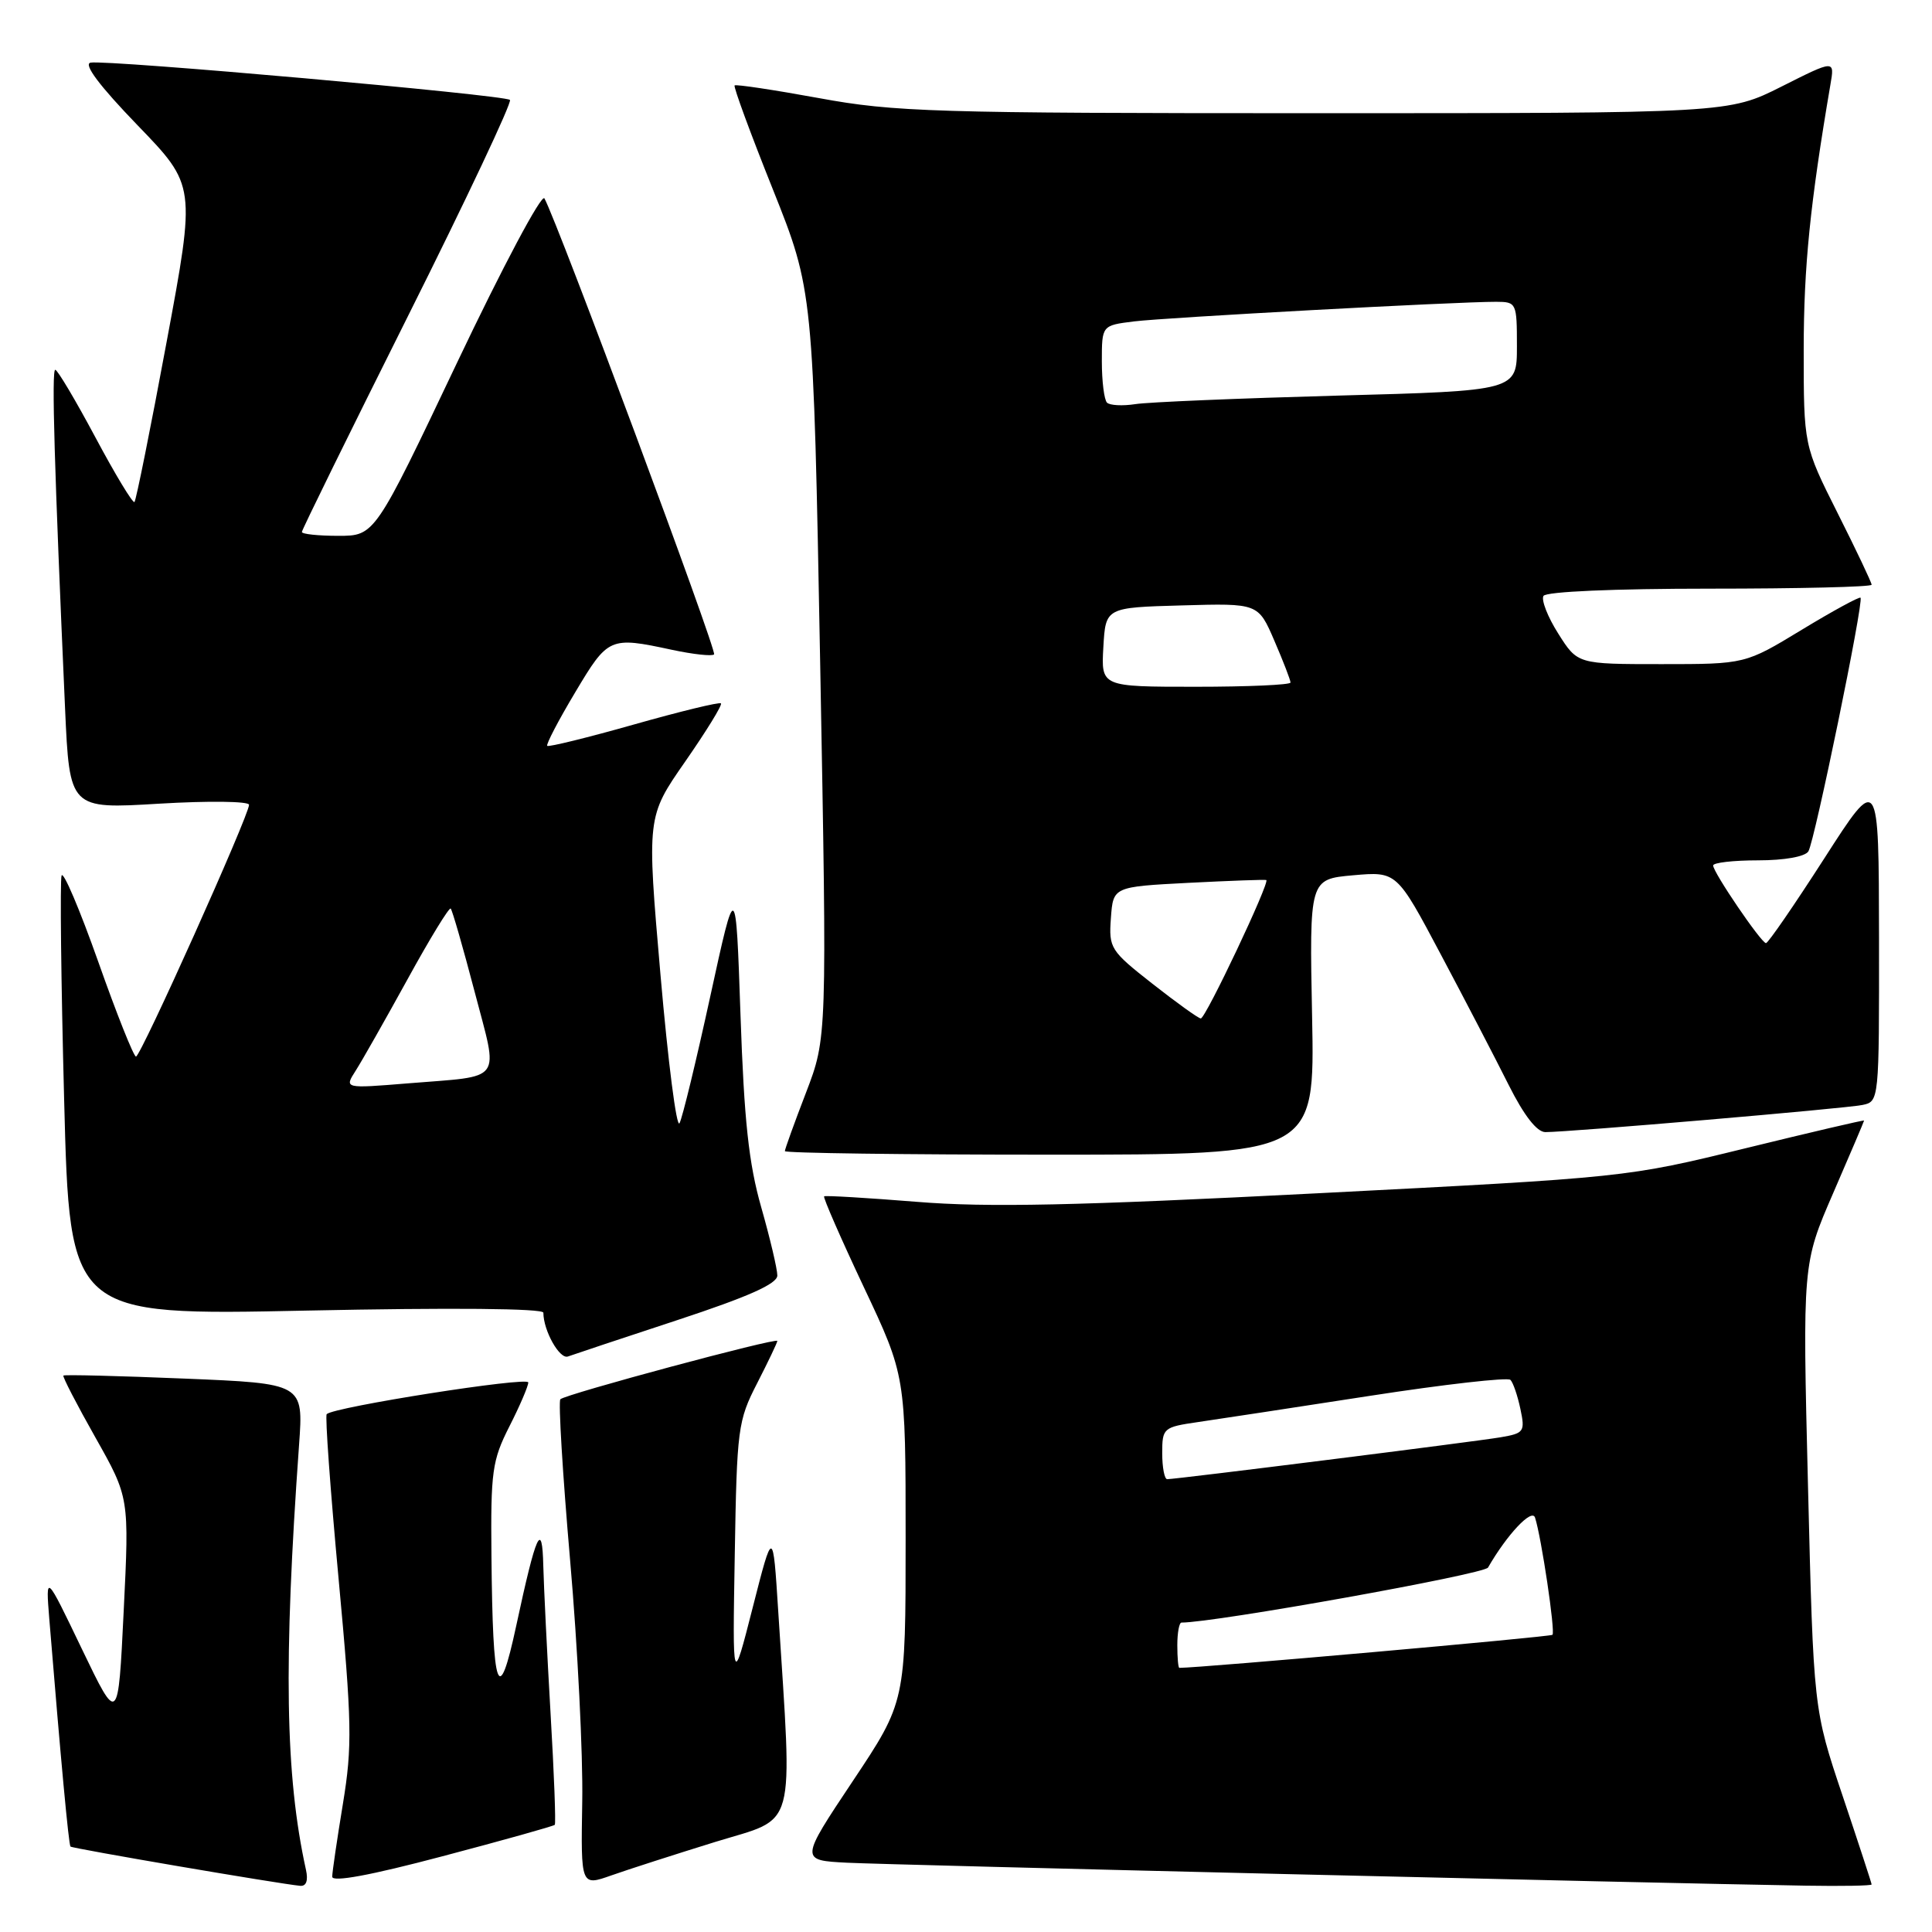 <?xml version="1.0" encoding="UTF-8" standalone="no"?>
<!DOCTYPE svg PUBLIC "-//W3C//DTD SVG 1.1//EN" "http://www.w3.org/Graphics/SVG/1.1/DTD/svg11.dtd" >
<svg xmlns="http://www.w3.org/2000/svg" xmlns:xlink="http://www.w3.org/1999/xlink" version="1.1" viewBox="0 0 256 256">
 <g >
 <path fill="currentColor"
d=" M 40.54 247.75 C 37.79 235.26 37.55 220.42 39.63 191.41 C 40.21 183.32 40.21 183.32 24.43 182.67 C 15.75 182.31 8.54 182.13 8.40 182.27 C 8.26 182.40 10.17 186.10 12.64 190.47 C 17.13 198.43 17.13 198.43 16.39 213.46 C 15.66 228.50 15.66 228.50 10.85 218.50 C 6.05 208.50 6.05 208.50 6.53 214.50 C 8.07 233.34 9.10 244.43 9.34 244.68 C 9.60 244.94 37.00 249.62 39.77 249.88 C 40.58 249.96 40.86 249.19 40.54 247.75 Z  M 73.51 241.80 C 73.67 241.64 73.42 234.97 72.95 227.00 C 72.49 219.03 72.06 210.25 71.99 207.50 C 71.85 201.34 71.05 203.09 68.41 215.39 C 66.05 226.38 65.29 224.27 65.12 206.22 C 65.01 194.97 65.21 193.52 67.50 189.00 C 68.88 186.29 70.00 183.67 70.00 183.18 C 70.00 182.38 44.24 186.43 43.29 187.38 C 43.06 187.60 43.77 197.40 44.86 209.14 C 46.64 228.33 46.69 231.36 45.44 239.00 C 44.67 243.68 44.03 248.02 44.02 248.67 C 44.01 249.43 49.06 248.50 58.61 245.97 C 66.65 243.85 73.35 241.97 73.51 241.80 Z  M 94.79 244.06 C 105.70 240.70 105.01 243.21 103.12 213.50 C 102.42 202.50 102.42 202.50 99.74 213.00 C 97.06 223.50 97.06 223.50 97.36 206.00 C 97.64 189.29 97.77 188.26 100.33 183.28 C 101.80 180.41 103.00 177.89 103.00 177.68 C 103.00 177.19 74.93 184.73 74.25 185.41 C 73.97 185.69 74.55 195.28 75.54 206.71 C 76.54 218.15 77.26 232.55 77.15 238.71 C 76.96 249.93 76.96 249.93 81.01 248.50 C 83.24 247.71 89.44 245.72 94.79 244.06 Z  M 248.00 249.70 C 248.00 249.54 246.27 244.25 244.15 237.94 C 240.30 226.48 240.30 226.48 239.57 196.97 C 238.84 167.46 238.84 167.46 242.92 158.06 C 245.16 152.89 247.00 148.58 247.00 148.48 C 247.00 148.38 239.91 150.04 231.25 152.16 C 215.52 156.01 215.45 156.02 174.50 158.12 C 142.57 159.76 130.84 160.01 121.50 159.25 C 114.90 158.72 109.37 158.39 109.20 158.52 C 109.04 158.66 111.40 164.06 114.45 170.53 C 120.00 182.29 120.00 182.29 120.00 203.90 C 120.00 225.50 120.00 225.50 113.00 236.00 C 106.00 246.50 106.00 246.50 112.25 246.82 C 117.97 247.11 218.79 249.52 239.25 249.86 C 244.06 249.94 248.00 249.87 248.00 249.70 Z  M 89.75 174.92 C 99.17 171.82 103.00 170.11 103.00 169.01 C 103.00 168.16 102.04 164.09 100.87 159.98 C 99.21 154.17 98.60 148.47 98.12 134.50 C 97.50 116.50 97.50 116.50 94.12 132.00 C 92.26 140.53 90.43 148.10 90.04 148.83 C 89.65 149.56 88.52 140.72 87.52 129.19 C 85.70 108.23 85.70 108.23 90.80 100.90 C 93.60 96.87 95.74 93.40 95.53 93.20 C 95.33 93.00 90.14 94.26 84.00 96.00 C 77.86 97.74 72.68 99.01 72.51 98.83 C 72.33 98.65 73.99 95.46 76.21 91.75 C 80.58 84.42 80.78 84.33 89.02 86.10 C 91.83 86.70 94.36 86.98 94.62 86.71 C 95.04 86.29 73.91 29.50 72.14 26.29 C 71.77 25.63 66.59 35.37 60.57 48.04 C 49.66 71.00 49.66 71.00 44.83 71.00 C 42.17 71.00 40.00 70.77 40.00 70.49 C 40.00 70.21 46.33 57.34 54.06 41.88 C 61.79 26.43 67.87 13.54 67.57 13.24 C 66.91 12.58 14.13 7.89 12.00 8.30 C 11.02 8.49 13.17 11.36 18.22 16.59 C 25.94 24.58 25.94 24.58 22.07 45.35 C 19.95 56.78 18.03 66.30 17.82 66.52 C 17.60 66.73 15.27 62.88 12.64 57.95 C 10.01 53.03 7.62 49.00 7.32 49.00 C 6.82 49.00 7.20 61.96 8.62 93.85 C 9.22 107.21 9.22 107.21 21.11 106.49 C 27.65 106.10 33.00 106.17 33.00 106.64 C 33.00 108.03 18.65 140.00 18.02 140.00 C 17.71 140.00 15.45 134.33 13.01 127.41 C 10.56 120.49 8.38 115.36 8.16 116.02 C 7.94 116.68 8.09 130.07 8.50 145.77 C 9.24 174.32 9.24 174.32 40.62 173.66 C 59.80 173.26 72.00 173.37 72.00 173.94 C 72.00 176.32 74.16 180.16 75.26 179.74 C 75.94 179.49 82.46 177.32 89.75 174.92 Z  M 173.86 134.75 C 173.50 116.50 173.50 116.50 179.29 115.98 C 185.08 115.47 185.08 115.47 190.92 126.48 C 194.14 132.54 198.18 140.31 199.90 143.75 C 201.93 147.80 203.64 150.00 204.76 150.01 C 207.86 150.02 244.43 146.89 246.75 146.42 C 249.00 145.96 249.00 145.96 248.98 124.23 C 248.95 102.50 248.95 102.50 241.73 113.74 C 237.75 119.93 234.28 124.98 234.00 124.97 C 233.36 124.94 227.00 115.59 227.00 114.68 C 227.00 114.31 229.67 114.00 232.94 114.00 C 236.47 114.00 239.18 113.51 239.62 112.81 C 240.45 111.46 246.99 79.67 246.53 79.20 C 246.37 79.04 242.86 80.95 238.74 83.45 C 231.25 88.00 231.25 88.00 220.14 88.00 C 209.03 88.00 209.03 88.00 206.48 83.96 C 205.07 81.74 204.20 79.49 204.52 78.96 C 204.87 78.39 213.90 78.00 226.56 78.00 C 238.35 78.00 248.00 77.77 248.00 77.48 C 248.00 77.19 245.98 72.93 243.50 68.00 C 239.00 59.04 239.00 59.04 239.00 46.27 C 239.01 35.29 239.85 26.99 242.54 11.21 C 243.11 7.92 243.11 7.92 236.08 11.46 C 229.05 15.00 229.05 15.00 174.22 15.00 C 123.72 15.00 118.53 14.84 108.52 13.00 C 102.55 11.91 97.52 11.15 97.34 11.32 C 97.17 11.50 99.44 17.68 102.40 25.07 C 107.76 38.50 107.76 38.50 108.68 88.00 C 109.59 137.50 109.59 137.50 106.80 144.78 C 105.26 148.78 104.00 152.27 104.00 152.53 C 104.00 152.79 119.80 153.00 139.11 153.00 C 174.22 153.00 174.22 153.00 173.86 134.75 Z  M 156.00 218.00 C 156.00 216.35 156.25 215.00 156.55 215.00 C 160.98 215.00 196.65 208.60 197.17 207.71 C 199.71 203.30 202.99 199.83 203.40 201.09 C 204.24 203.67 206.11 216.23 205.71 216.62 C 205.44 216.90 159.10 221.00 156.27 221.00 C 156.12 221.00 156.00 219.65 156.00 218.00 Z  M 154.00 192.56 C 154.00 189.22 154.14 189.10 158.75 188.43 C 161.36 188.05 171.60 186.49 181.50 184.96 C 191.40 183.43 199.79 182.48 200.14 182.84 C 200.50 183.20 201.09 184.94 201.46 186.69 C 202.10 189.71 201.95 189.92 198.82 190.45 C 195.42 191.03 155.85 196.00 154.66 196.00 C 154.30 196.00 154.00 194.45 154.00 192.56 Z  M 47.13 141.87 C 47.96 140.57 51.05 135.12 54.00 129.76 C 56.94 124.40 59.52 120.18 59.72 120.39 C 59.93 120.60 61.35 125.54 62.88 131.37 C 66.08 143.62 66.89 142.50 54.06 143.55 C 45.61 144.24 45.61 144.24 47.13 141.87 Z  M 152.70 130.35 C 147.12 125.97 146.91 125.63 147.20 121.65 C 147.50 117.50 147.50 117.50 157.50 116.98 C 163.00 116.70 167.63 116.53 167.79 116.61 C 168.31 116.86 159.73 135.00 159.11 134.95 C 158.77 134.93 155.89 132.85 152.70 130.35 Z  M 146.20 85.75 C 146.50 80.50 146.50 80.50 156.61 80.22 C 166.72 79.93 166.72 79.93 168.86 84.90 C 170.04 87.63 171.00 90.12 171.00 90.44 C 171.00 90.75 165.35 91.00 158.45 91.00 C 145.90 91.00 145.90 91.00 146.20 85.75 Z  M 146.68 53.35 C 146.31 52.97 146.00 50.52 146.00 47.89 C 146.00 43.12 146.00 43.12 150.25 42.59 C 154.47 42.07 192.98 39.98 198.25 39.99 C 200.94 40.00 201.00 40.13 201.00 45.89 C 201.00 51.78 201.00 51.78 177.25 52.42 C 164.19 52.78 152.12 53.28 150.43 53.55 C 148.74 53.81 147.05 53.72 146.68 53.35 Z "/>
</g>
</svg>